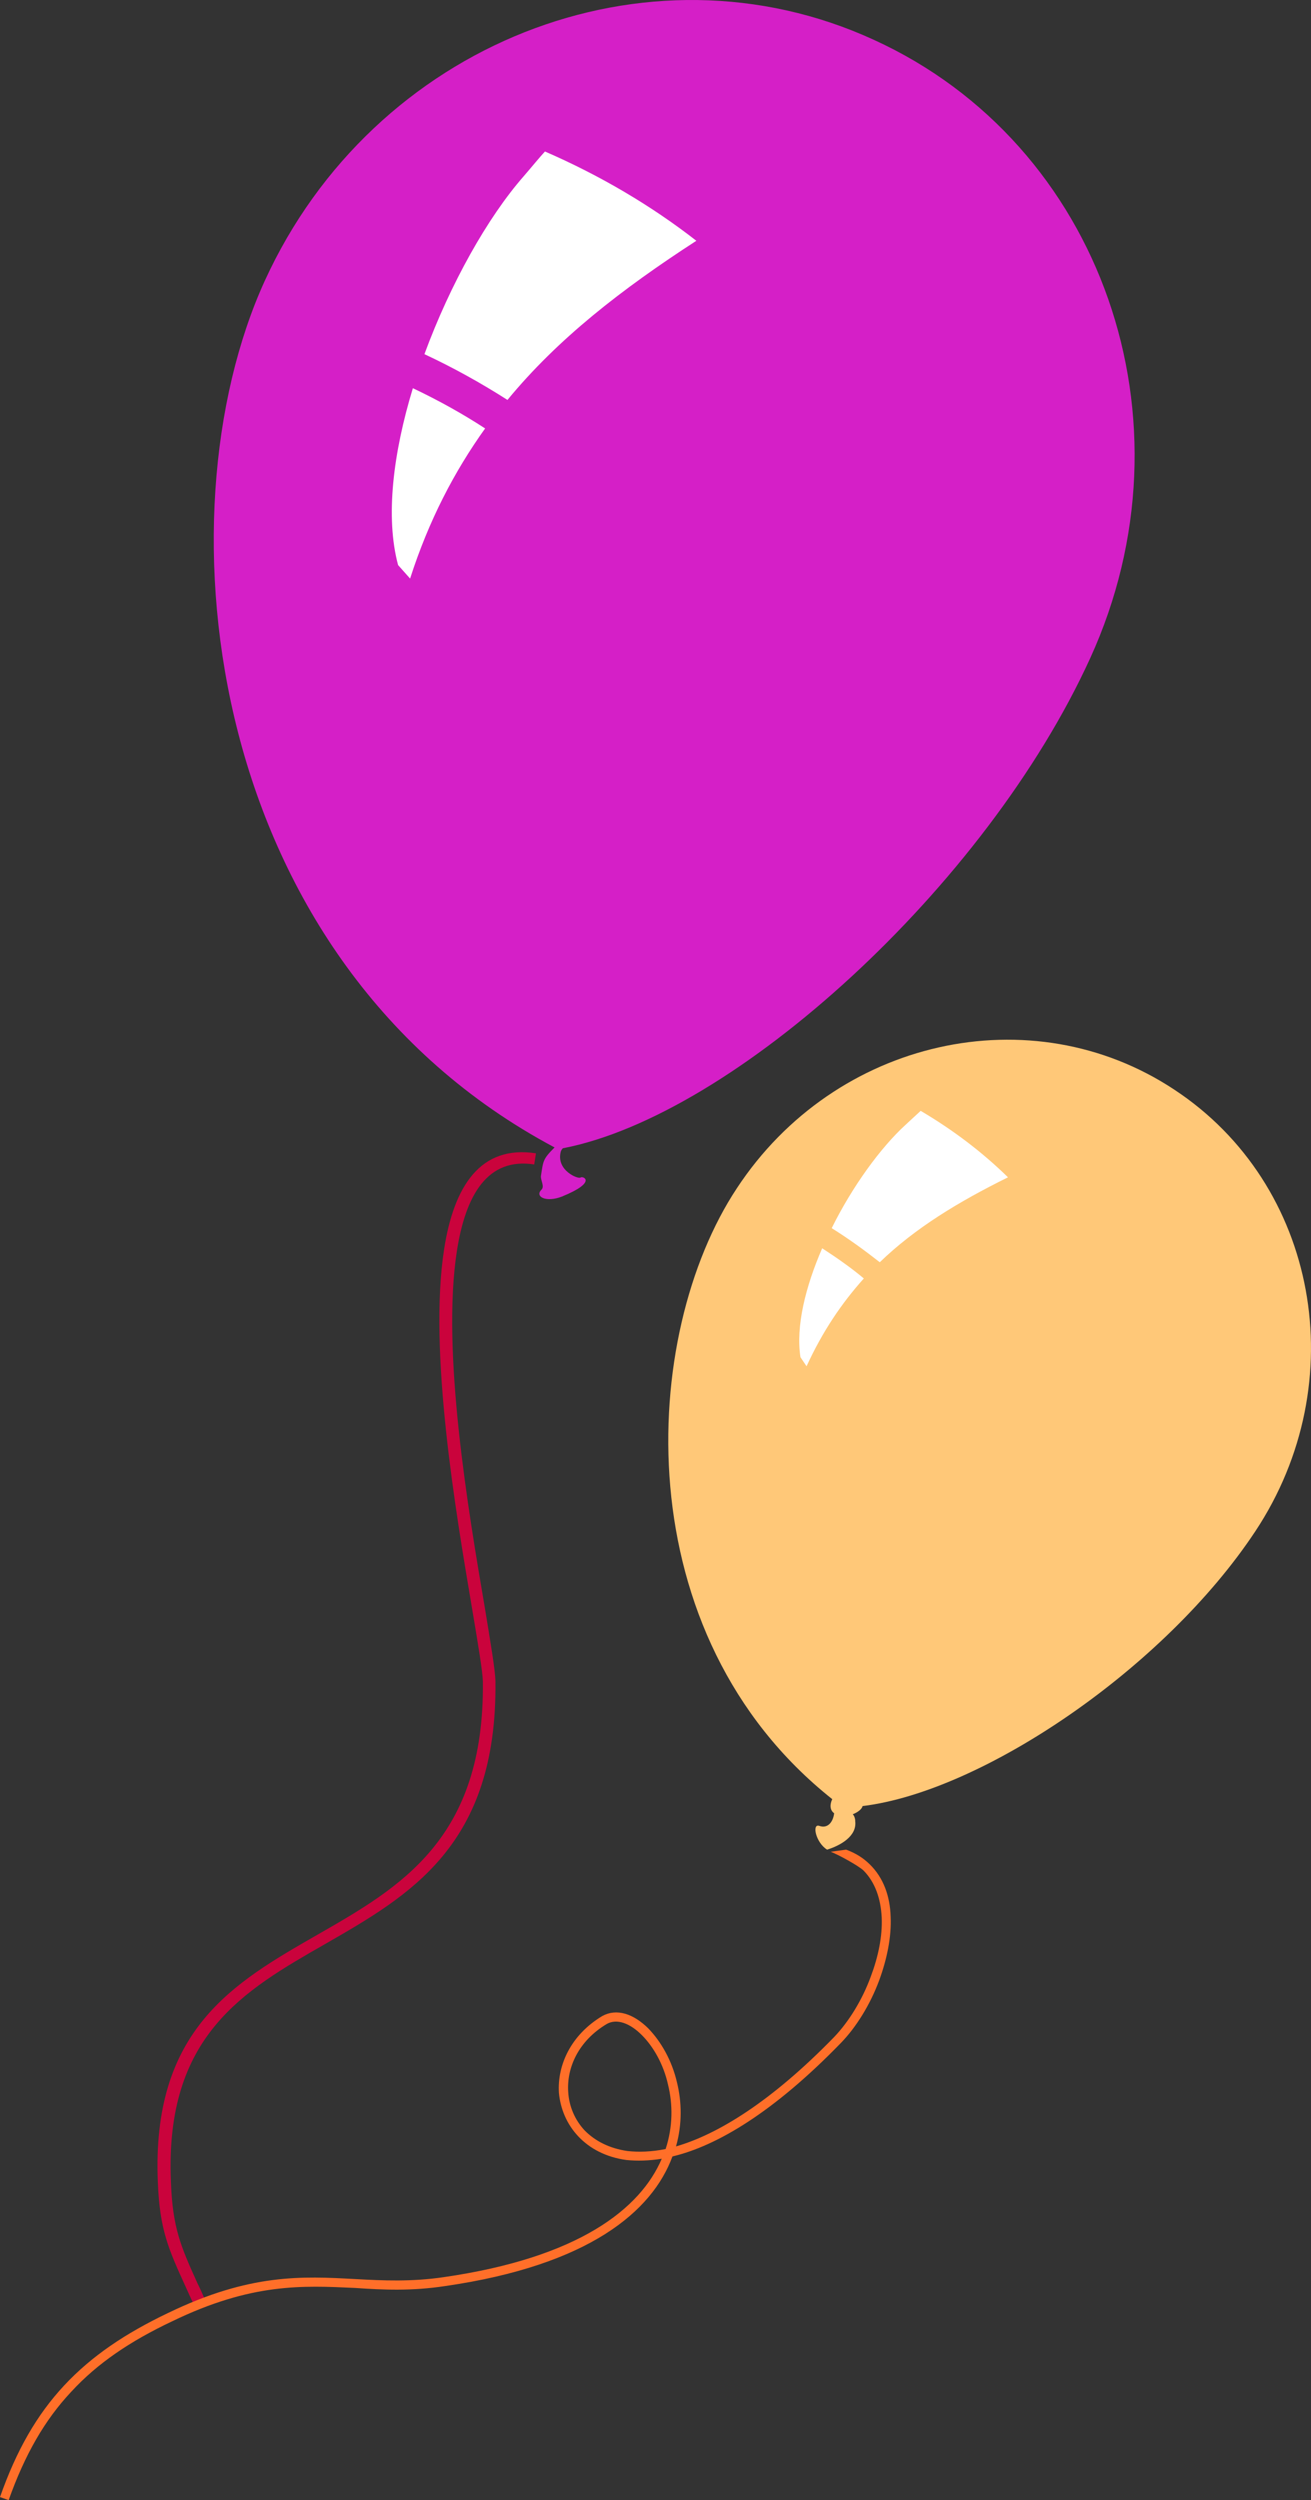 <svg version="1.1" id="图层_1" x="0px" y="0px" width="88.229px" height="168.208px" viewBox="0 0 88.229 168.208" enable-background="new 0 0 88.229 168.208" xml:space="preserve" xmlns="http://www.w3.org/2000/svg" xmlns:xlink="http://www.w3.org/1999/xlink" xmlns:xml="http://www.w3.org/XML/1998/namespace">
  <rect x="0" y="0" width="88.229" height="168.208" fill="#333333" stroke="none"/>
  <path fill="#CA033C" d="M35.953,78.344c-3.122-0.482-4.615,2.014-5.208,5.843c-1.047,6.771,0.78,17.506,1.875,23.929
	c0.402,2.446,0.711,4.256,0.723,5.026c0.121,11.015-5.743,14.366-11.471,17.657c-5.473,3.132-10.801,6.17-10.368,16.012
	c0.11,3.083,0.667,4.334,1.785,6.809c0.175,0.34,0.342,0.735,0.536,1.164l-0.787,0.248c-0.199-0.4-0.367-0.796-0.538-1.164
	c-1.169-2.566-1.753-3.851-1.877-7.051c-0.435-10.268,5.108-13.417,10.727-16.641c5.582-3.197,11.269-6.438,11.147-17.053
	c-0.021-0.713-0.328-2.521-0.734-4.944c-1.091-6.446-2.937-17.271-1.876-24.125c0.661-4.272,2.458-7.034,6.183-6.458L35.953,78.344z
	" class="color c1"/>
  <path fill="#D51FC7" d="M58.806,2.678C43.493-4.35,25.115,2.939,17.823,18.885C10.55,34.81,13.821,64.697,37.323,77.2
	c-0.795,0.788-0.762,0.91-0.916,1.91c-0.044,0.286,0.277,0.728,0.016,0.949c-0.43,0.454,0.322,0.862,1.398,0.444
	c2.436-0.992,1.394-1.415,1.241-1.275c-0.18,0.104-1.591-0.474-1.34-1.672c0.021-0.128,0.078-0.217,0.157-0.301
	c11.485-2.209,28.456-17.566,35.488-32.966C80.665,28.312,74.158,9.679,58.806,2.678z" class="color c2"/>
  <path fill="#FFFFFF" d="M27.599,38.926l-0.807-0.906c-0.87-3.23-0.333-7.545,0.994-11.902c1.731,0.822,3.354,1.725,4.862,2.708
	C30.571,31.729,28.856,35.016,27.599,38.926L27.599,38.926z M28.564,23.828c1.747-4.747,4.262-9.213,6.678-11.967
	c0.596-0.69,1.039-1.241,1.433-1.668c3.727,1.619,7.161,3.648,10.189,6.007c-5.038,3.261-9.336,6.604-12.712,10.708
	C32.402,25.79,30.542,24.752,28.564,23.828L28.564,23.828z" class="color c3"/>
  <path fill="#FF6F29" d="M56.943,124.443c0.639,0.236,1.148,0.558,1.575,0.974c0.945,0.914,1.384,2.172,1.422,3.547
	c0.063,1.359-0.254,2.865-0.775,4.285c-0.605,1.625-1.543,3.139-2.567,4.194c-4.512,4.651-8.335,6.923-11.322,7.638l-0.025,0.016
	c-1.362,3.683-5.606,7.306-15.286,8.708c-2.274,0.346-4.179,0.258-6.071,0.127c-3.501-0.161-6.949-0.354-12.318,2.25
	c-2.798,1.323-5.011,2.81-6.78,4.733c-1.786,1.899-3.128,4.239-4.213,7.293L0,168.004c1.104-3.139,2.479-5.539,4.324-7.516
	s4.107-3.494,6.983-4.869c5.512-2.666,9.028-2.479,12.588-2.285c1.879,0.104,3.781,0.193,5.964-0.127
	c9.108-1.314,13.243-4.606,14.677-7.967c-0.866,0.139-1.664,0.157-2.379,0.084c-1.376-0.185-2.475-0.775-3.24-1.59
	c-0.768-0.813-1.204-1.85-1.302-2.928c-0.117-1.877,0.812-3.902,2.913-5.165c0.967-0.538,2.104-0.159,3.104,0.833l0,0
	c0.844,0.872,1.588,2.145,1.932,3.646c0.318,1.299,0.357,2.785-0.069,4.291c2.81-0.813,6.42-3.016,10.652-7.369
	c0.973-1.021,1.877-2.477,2.45-4.041c0.505-1.336,0.797-2.713,0.741-4.004c-0.063-1.25-0.44-2.361-1.232-3.158
	c-0.375-0.338-1.646-1.035-2.199-1.254L56.943,124.443z M42.233,144.721c0.755,0.082,1.621,0.055,2.563-0.135
	c0.498-1.514,0.484-3.018,0.165-4.316c-0.303-1.385-0.994-2.58-1.769-3.352l0,0c-0.794-0.797-1.679-1.125-2.348-0.75
	c-1.899,1.127-2.719,2.931-2.603,4.586c0.055,0.961,0.448,1.877,1.104,2.58C40.048,144.047,41.009,144.545,42.233,144.721
	L42.233,144.721z" class="color c4"/>
  <path fill="#FFC878" d="M79.038,73.317c-9.629-6.381-22.836-3.423-29.443,6.621c-6.54,9.867-7.558,30.014,6.415,41.109
	c-0.157,0.328-0.186,0.725,0.128,0.949c-0.061,0.526-0.389,1.065-1.003,0.848c-0.505-0.172-0.24,1.123,0.527,1.6
	c0.872-0.266,2.032-0.9,1.892-1.932c-0.003-0.018,0.003-0.03,0.003-0.047c-0.027-0.203-0.086-0.318-0.167-0.402
	c0.335-0.128,0.613-0.344,0.662-0.551c8.058-0.984,20.312-9.246,26.43-18.487C91.132,92.988,88.692,79.68,79.038,73.317z" class="color c5"/>
  <path fill="#FFFFFF" d="M54.28,91.922l-0.41-0.61c-0.321-2.071,0.333-4.726,1.462-7.328c0.979,0.636,1.95,1.312,2.803,2.031
	C56.636,87.685,55.359,89.575,54.28,91.922L54.28,91.922z M55.973,82.63c1.393-2.816,3.296-5.42,4.963-6.946
	c0.406-0.383,0.755-0.69,1.024-0.946c2.195,1.294,4.153,2.784,5.876,4.471c-3.35,1.657-6.258,3.423-8.628,5.715
	C58.195,84.129,57.114,83.341,55.973,82.63L55.973,82.63z" class="color c3"/>
</svg>